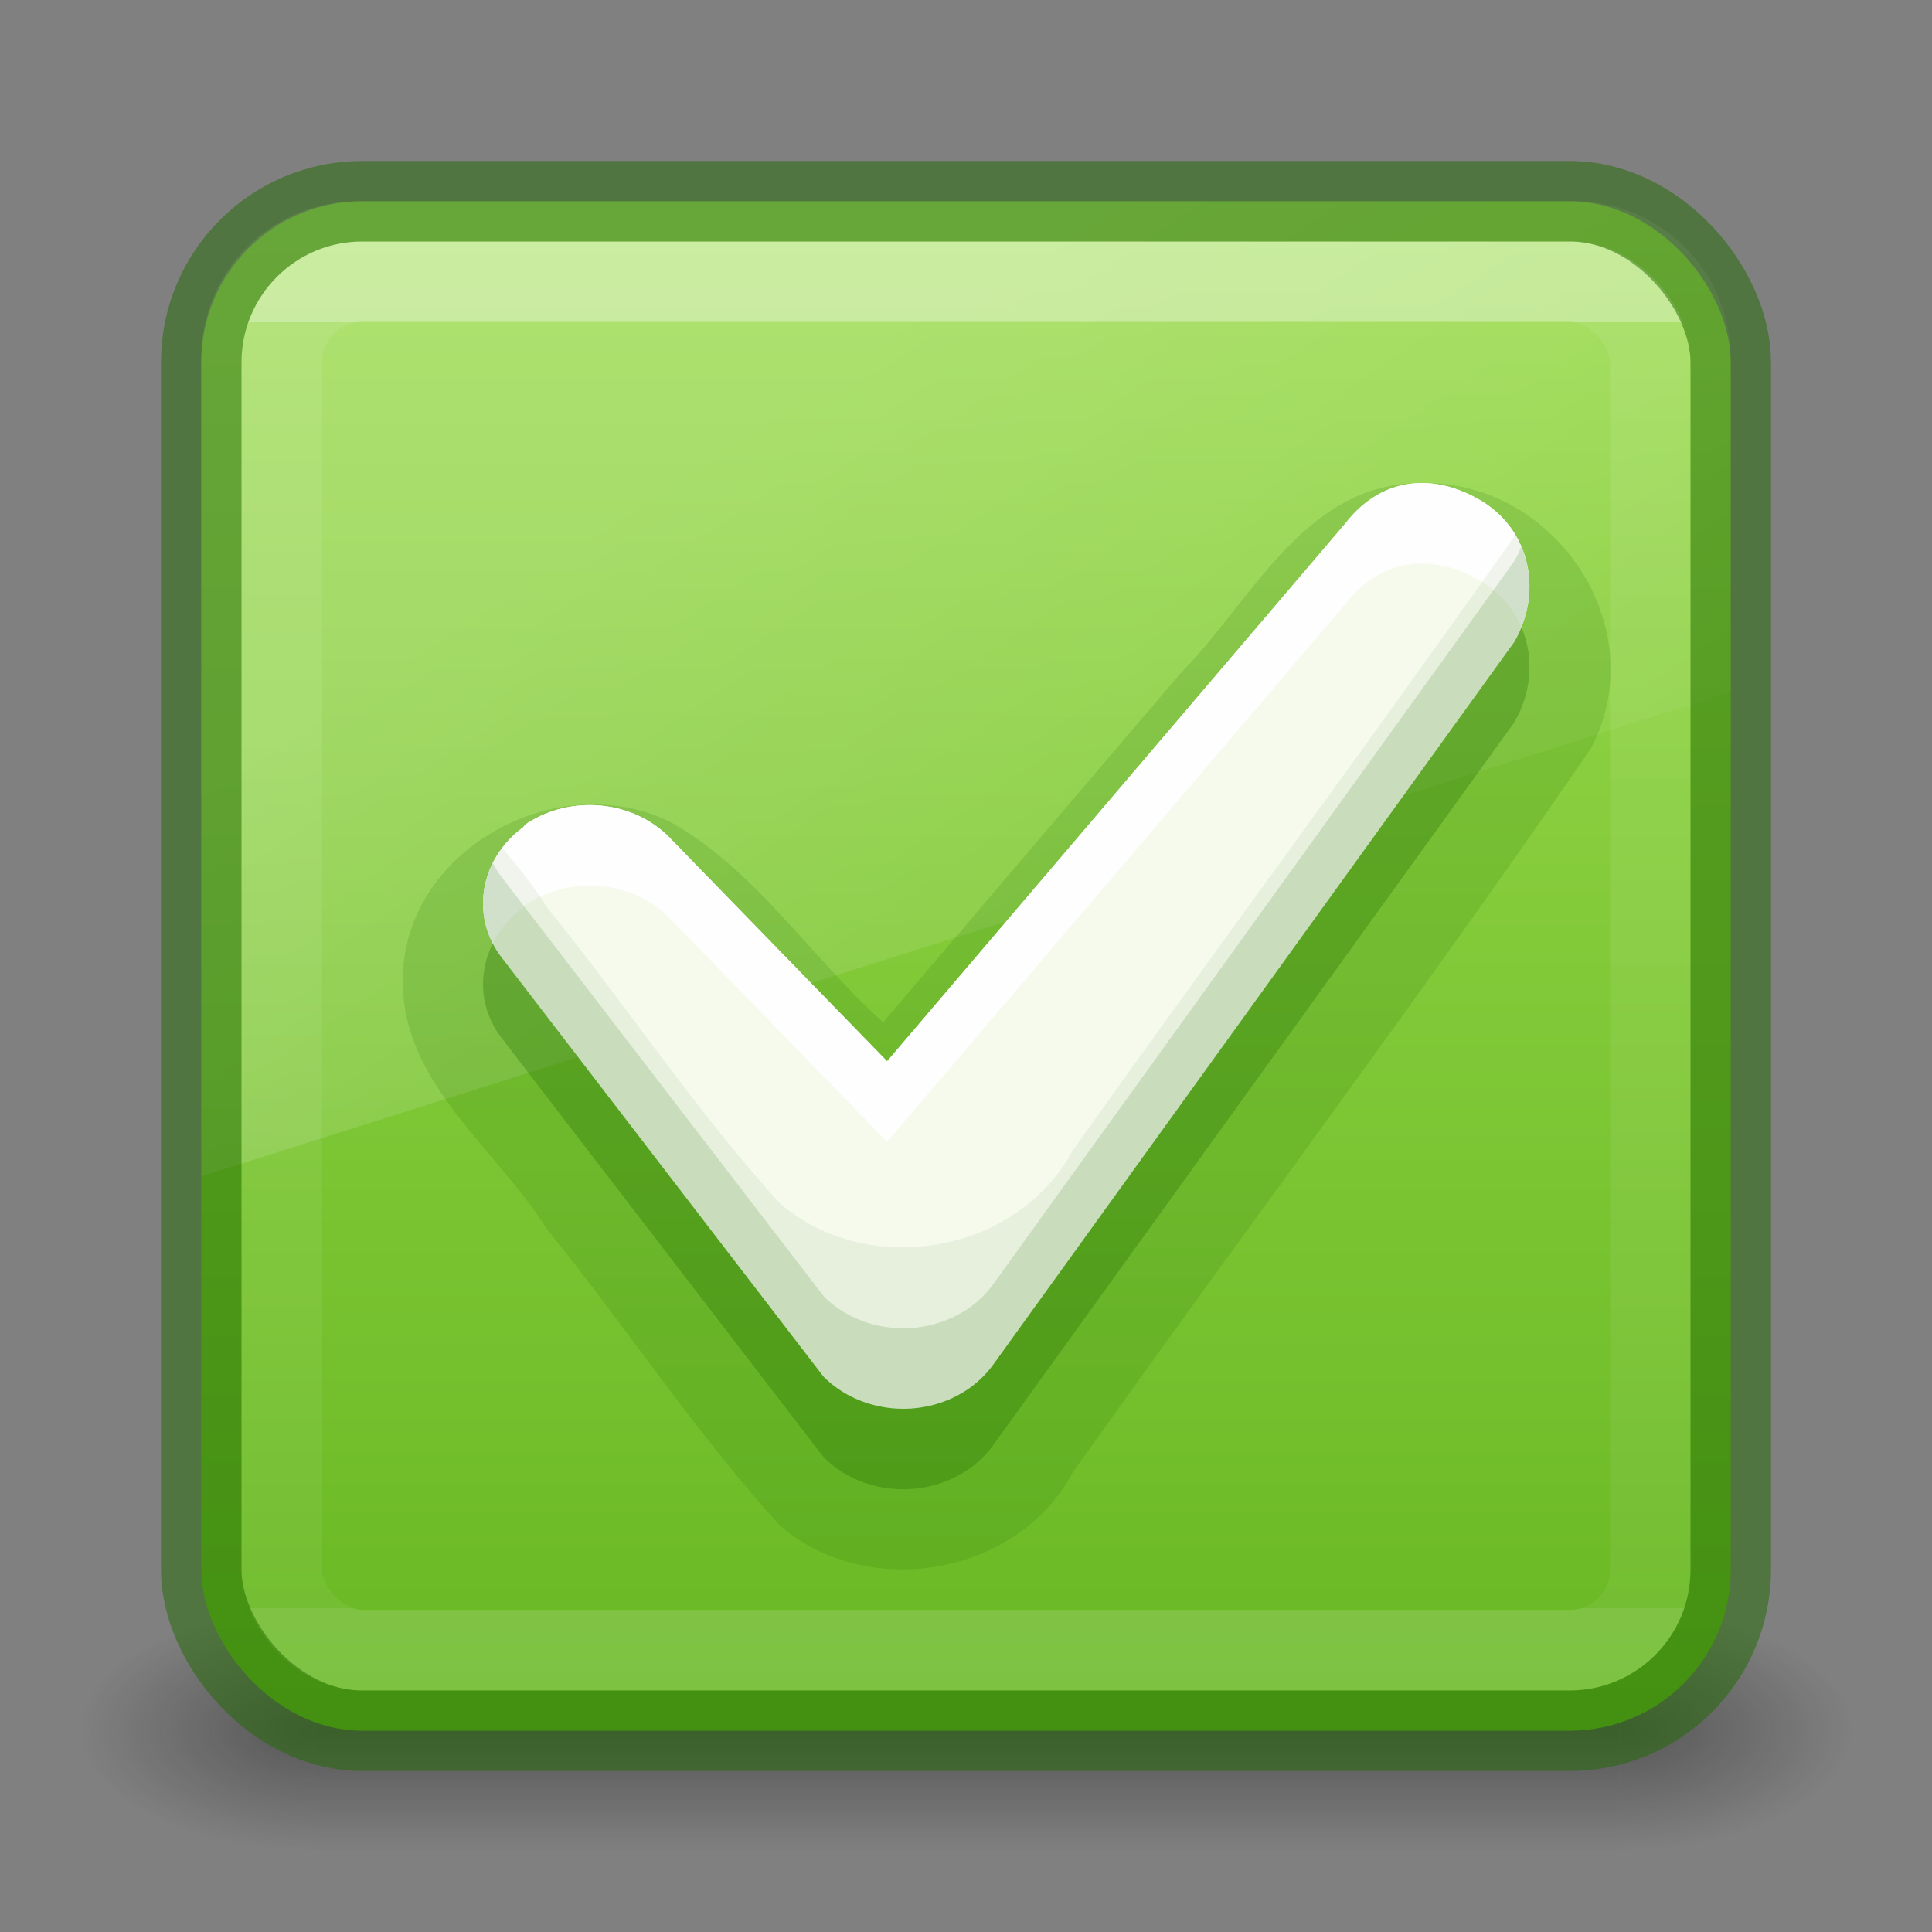 <?xml version="1.0" encoding="UTF-8" standalone="no"?>
<svg
   version="1.1"
   width="24"
   height="24"
   id="svg7107"
   xmlns:xlink="http://www.w3.org/1999/xlink"
   xmlns="http://www.w3.org/2000/svg"
   xmlns:svg="http://www.w3.org/2000/svg"
   xmlns:rdf="http://www.w3.org/1999/02/22-rdf-syntax-ns#"
   xmlns:cc="http://creativecommons.org/ns#"
   xmlns:dc="http://purl.org/dc/elements/1.1/">
  <rect width="100%" height="100%" fill="#808080" stroke="none"/>
  <defs
     id="defs7109">
    <linearGradient
       x1="24"
       y1="6.591"
       x2="24"
       y2="41.414"
       id="linearGradient5397"
       xlink:href="#linearGradient3924-64"
       gradientUnits="userSpaceOnUse"
       gradientTransform="matrix(0.459,0,0,0.459,0.974,0.972)" />
    <linearGradient
       id="linearGradient3924-64">
      <stop
         id="stop3926-3-6"
         style="stop-color:#ffffff;stop-opacity:1"
         offset="0" />
      <stop
         id="stop3928-0"
         style="stop-color:#ffffff;stop-opacity:0.235"
         offset="0" />
      <stop
         id="stop3930-3-59"
         style="stop-color:#ffffff;stop-opacity:0.157"
         offset="1" />
      <stop
         id="stop3932-0"
         style="stop-color:#ffffff;stop-opacity:0.392"
         offset="1" />
    </linearGradient>
    <radialGradient
       cx="4.993"
       cy="43.5"
       r="2.5"
       fx="4.993"
       fy="43.5"
       id="radialGradient3082-6"
       xlink:href="#linearGradient3688-166-749-9"
       gradientUnits="userSpaceOnUse"
       gradientTransform="matrix(2.004,0,0,1.4,27.988,-17.4)" />
    <linearGradient
       id="linearGradient3688-166-749-9">
      <stop
         id="stop2883-2"
         style="stop-color:#181818;stop-opacity:1"
         offset="0" />
      <stop
         id="stop2885-2"
         style="stop-color:#181818;stop-opacity:0"
         offset="1" />
    </linearGradient>
    <radialGradient
       cx="4.993"
       cy="43.5"
       r="2.5"
       fx="4.993"
       fy="43.5"
       id="radialGradient3084-4"
       xlink:href="#linearGradient3688-464-309-7-6"
       gradientUnits="userSpaceOnUse"
       gradientTransform="matrix(2.004,0,0,1.4,-20.012,-104.4)" />
    <linearGradient
       id="linearGradient3688-464-309-7-6">
      <stop
         id="stop2889-75"
         style="stop-color:#181818;stop-opacity:1"
         offset="0" />
      <stop
         id="stop2891-4-9"
         style="stop-color:#181818;stop-opacity:0"
         offset="1" />
    </linearGradient>
    <linearGradient
       x1="25.058"
       y1="47.028"
       x2="25.058"
       y2="39.999"
       id="linearGradient3086-8"
       xlink:href="#linearGradient3702-501-757-1"
       gradientUnits="userSpaceOnUse" />
    <linearGradient
       id="linearGradient3702-501-757-1">
      <stop
         id="stop2895-2"
         style="stop-color:#181818;stop-opacity:0"
         offset="0" />
      <stop
         id="stop2897-89"
         style="stop-color:#181818;stop-opacity:1"
         offset="0.5" />
      <stop
         id="stop2899-36"
         style="stop-color:#181818;stop-opacity:0"
         offset="1" />
    </linearGradient>
    <linearGradient
       xlink:href="#linearGradient6313"
       id="linearGradient856-2"
       x1="23.528"
       y1="8.95"
       x2="23.528"
       y2="35.896"
       gradientUnits="userSpaceOnUse"
       gradientTransform="matrix(0.692,0,0,0.692,-2.615,-3.308)" />
    <linearGradient
       xlink:href="#linearGradient3880"
       id="linearGradient3141"
       gradientUnits="userSpaceOnUse"
       gradientTransform="matrix(0.688,0,0,0.691,1.639,7.855)"
       x1="10"
       y1="-3"
       x2="20"
       y2="12" />
    <linearGradient
       id="linearGradient3880">
      <stop
         id="stop3883"
         offset="0"
         style="stop-color:#ffffff;stop-opacity:1;" />
      <stop
         id="stop3885"
         offset="1"
         style="stop-color:#ffffff;stop-opacity:0;" />
    </linearGradient>
    <linearGradient
       id="linearGradient6313">
      <stop
         style="stop-color:#9bdb4d;stop-opacity:1"
         offset="0"
         id="stop6309" />
      <stop
         style="stop-color:#68b723;stop-opacity:1"
         offset="1"
         id="stop6311" />
    </linearGradient>
  </defs>
  <g
     style="display:inline;opacity:1"
     id="g2036-4"
     transform="matrix(0.55,0,0,0.333,-1.2,7.333)">
    <g
       style="opacity:0.4"
       id="g3712-8"
       transform="matrix(1.053,0,0,1.286,-1.263,-13.429)">
      <rect
         style="fill:url(#radialGradient3082-6);fill-opacity:1;stroke:none"
         id="rect2801-6"
         y="40"
         x="38"
         height="7"
         width="5" />
      <rect
         style="fill:url(#radialGradient3084-4);fill-opacity:1;stroke:none"
         id="rect3696-20"
         transform="scale(-1)"
         y="-47"
         x="-10"
         height="7"
         width="5" />
      <rect
         style="fill:url(#linearGradient3086-8);fill-opacity:1;stroke:none"
         id="rect3700-5"
         y="40"
         x="10"
         height="7"
         width="28" />
    </g>
  </g>
  <rect
     style="color:#000000;display:inline;overflow:visible;visibility:visible;opacity:1;fill:url(#linearGradient856-2);fill-opacity:1.0;fill-rule:nonzero;stroke:none;stroke-width:1;marker:none;enable-background:accumulate;font-variation-settings:normal;vector-effect:none;stroke-linecap:butt;stroke-linejoin:miter;stroke-miterlimit:4;stroke-dasharray:none;stroke-dashoffset:0;stroke-opacity:0.5;stop-color:#000000;stop-opacity:1"
     id="rect5505-21-8"
     y="2.5"
     x="2.5"
     ry="2"
     rx="2"
     height="19"
     width="19" />
  <rect
     style="opacity:0.35;fill:none;stroke:url(#linearGradient5397);stroke-width:1;stroke-linecap:round;stroke-linejoin:round;stroke-miterlimit:4;stroke-dasharray:none;stroke-dashoffset:0;stroke-opacity:1"
     id="rect6741-9"
     y="3.499"
     x="3.501"
     height="17"
     width="17"
     rx="1"
     ry="1" />
  <path
     id="rect5505-21-1-56"
     style="color:#000000;font-variation-settings:normal;display:inline;overflow:visible;visibility:visible;opacity:0.2;vector-effect:none;fill:url(#linearGradient3141);fill-opacity:1;fill-rule:nonzero;stroke:none;stroke-width:0.444;stroke-linecap:butt;stroke-linejoin:miter;stroke-miterlimit:4;stroke-dasharray:none;stroke-dashoffset:0;stroke-opacity:1;-inkscape-stroke:none;marker:none;enable-background:accumulate;stop-color:#000000"
     d="m 4.449,2.5 c -1.08,0 -1.949,0.869 -1.949,1.949 V 14.613 l 19,-6.016 V 4.449 c 0,-1.08 -0.869,-1.949 -1.949,-1.949 z" />
  <g
     id="layer4-0"
     transform="matrix(0.905,0,0,0.905,-695.824,-695.158)" />
  <g
     id="layer4-0-7"
     transform="matrix(0.905,0,0,0.905,-695.824,-687.92)" />
  <g
     id="layer1-3"
     transform="matrix(0.905,0,0,0.905,-199.117,-19.101)" />
  <path
     id="path859-59-98-9-4-7-9-0-31-1-5-6"
     style="font-variation-settings:normal;opacity:0.15;vector-effect:none;fill:#206b00;fill-opacity:1;stroke:none;stroke-width:0.345;stroke-linecap:butt;stroke-linejoin:miter;stroke-miterlimit:4;stroke-dasharray:none;stroke-dashoffset:0;stroke-opacity:0.5;-inkscape-stroke:none;marker:none;stop-color:#000000;stop-opacity:1"
     d="M 17.621,6.002 C 16.192,6.013 15.534,7.495 14.652,8.378 13.425,9.818 12.198,11.259 10.971,12.699 10.066,11.886 9.409,10.835 8.357,10.227 6.936,9.491 4.967,10.575 5.004,12.219 c 0.013,1.257 1.172,2.058 1.788,3.047 0.981,1.21 1.847,2.53 2.891,3.68 1.094,0.95 2.955,0.629 3.641,-0.652 2.136,-3.005 4.355,-5.961 6.439,-8.996 0.797,-1.513 -0.463,-3.361 -2.142,-3.296 z" />
  <path
     id="path859-59-98-9-4-7-9-0-31-1-5"
     style="font-variation-settings:normal;vector-effect:none;fill:#206b00;fill-opacity:1;stroke:none;stroke-width:0.345;stroke-linecap:butt;stroke-linejoin:miter;stroke-miterlimit:4;stroke-dasharray:none;stroke-dashoffset:0;stroke-opacity:0.5;marker:none;stop-color:#000000;opacity:0.3;-inkscape-stroke:none;stop-opacity:1"
     d="M 16.712,7.503 11.02,14.184 8.322,11.41 v -8e-4 c -0.454,-0.463 -1.211,-0.541 -1.767,-0.186 -0.022,0.014 -0.041,0.033 -0.056,0.055 -0.539,0.394 -0.668,1.117 -0.254,1.634 l 3.976,5.177 c 0.005,0.007 0.011,0.014 0.017,0.02 0.457,0.449 1.203,0.52 1.752,0.17 2.91e-4,1e-6 5.5e-4,1e-6 0.001,0 0.137,-0.088 0.254,-0.199 0.346,-0.326 2.159,-2.994 6.476,-8.983 6.476,-8.983 0.363,-0.629 0.186,-1.404 -0.433,-1.76 -0.618,-0.357 -1.247,-0.255 -1.669,0.294 z" />
  <path
     id="path859-59-98-9-4-7-9-0-31-1"
     style="font-variation-settings:normal;vector-effect:none;fill:#f5faed;fill-opacity:1;stroke:none;stroke-width:0.544;stroke-linecap:butt;stroke-linejoin:miter;stroke-miterlimit:4;stroke-dasharray:none;stroke-dashoffset:0;stroke-opacity:0.5;marker:none;stop-color:#000000"
     d="M 16.712,6.503 11.02,13.184 8.322,10.41 v -8e-4 C 7.868,9.946 7.111,9.868 6.555,10.223 c -0.022,0.014 -0.041,0.033 -0.056,0.055 -0.539,0.394 -0.668,1.117 -0.254,1.634 l 3.976,5.177 c 0.005,0.007 0.011,0.014 0.017,0.02 0.457,0.449 1.203,0.52 1.752,0.17 2.91e-4,1e-6 5.5e-4,1e-6 0.001,0 0.137,-0.088 0.254,-0.199 0.346,-0.326 2.159,-2.994 6.476,-8.983 6.476,-8.983 0.363,-0.629 0.186,-1.404 -0.433,-1.76 -0.618,-0.357 -1.247,-0.255 -1.669,0.294 z" />
  <path
     id="path859-59-98-9-4-7-9-0-31-1-70"
     style="font-variation-settings:normal;vector-effect:none;fill:#fffefe;fill-opacity:1;stroke:none;stroke-width:0.522;stroke-linecap:butt;stroke-linejoin:miter;stroke-miterlimit:4;stroke-dasharray:none;stroke-dashoffset:0;stroke-opacity:0.5;marker:none;stop-color:#000000;opacity:1;-inkscape-stroke:none;stop-opacity:1"
     d="M 17.691 6 C 17.319 5.991 16.974 6.161 16.711 6.504 L 11.02 13.184 L 8.322 10.41 L 8.322 10.408 C 7.869 9.945 7.111 9.868 6.555 10.223 C 6.532 10.237 6.513 10.256 6.498 10.277 C 6.023 10.625 5.868 11.227 6.121 11.719 C 6.205 11.551 6.332 11.399 6.498 11.277 C 6.513 11.256 6.532 11.237 6.555 11.223 C 7.111 10.868 7.869 10.945 8.322 11.408 L 8.322 11.41 L 11.02 14.184 L 16.711 7.504 C 17.133 6.955 17.763 6.852 18.381 7.209 C 18.624 7.349 18.798 7.556 18.898 7.791 C 19.138 7.2 18.942 6.533 18.381 6.209 C 18.149 6.075 17.915 6.005 17.691 6 z " />
  <path
     id="path859-59-98-9-4-7-9-0-31-1-1"
     style="font-variation-settings:normal;vector-effect:none;fill:#206b00;fill-opacity:1;stroke:none;stroke-width:0.345;stroke-linecap:butt;stroke-linejoin:miter;stroke-miterlimit:4;stroke-dasharray:none;stroke-dashoffset:0;stroke-opacity:0.5;marker:none;stop-color:#000000;opacity:0.07;-inkscape-stroke:none;stop-opacity:1"
     d="M 18.824 6.645 C 17.02 9.211 15.143 11.735 13.324 14.293 C 12.638 15.575 10.778 15.895 9.684 14.945 C 8.64 13.796 7.772 12.476 6.791 11.266 C 6.633 11.012 6.439 10.771 6.238 10.531 C 5.931 10.936 5.908 11.493 6.244 11.912 L 10.221 17.088 C 10.226 17.095 10.232 17.103 10.238 17.109 C 10.695 17.559 11.441 17.629 11.99 17.279 L 11.992 17.279 C 12.13 17.191 12.246 17.08 12.338 16.953 C 14.497 13.959 18.812 7.969 18.812 7.969 C 19.063 7.535 19.056 7.032 18.824 6.645 z " />
  <path
     id="path859-59-98-9-4-7-9-0-31-1-2"
     style="font-variation-settings:normal;vector-effect:none;fill:#206b00;fill-opacity:1;stroke:none;stroke-width:0.345;stroke-linecap:butt;stroke-linejoin:miter;stroke-miterlimit:4;stroke-dasharray:none;stroke-dashoffset:0;stroke-opacity:0.5;marker:none;stop-color:#000000;opacity:0.15;-inkscape-stroke:none;stop-opacity:1"
     d="M 18.898 6.791 C 18.874 6.851 18.846 6.91 18.812 6.969 C 18.812 6.969 14.497 12.959 12.338 15.953 C 12.246 16.08 12.13 16.191 11.992 16.279 L 11.99 16.279 C 11.441 16.629 10.695 16.559 10.238 16.109 C 10.232 16.103 10.226 16.095 10.221 16.088 L 6.244 10.912 C 6.195 10.851 6.155 10.785 6.121 10.719 C 5.931 11.097 5.957 11.554 6.244 11.912 L 10.221 17.088 C 10.226 17.095 10.232 17.103 10.238 17.109 C 10.695 17.559 11.441 17.629 11.99 17.279 L 11.992 17.279 C 12.13 17.191 12.246 17.08 12.338 16.953 C 14.497 13.959 18.812 7.969 18.812 7.969 C 19.033 7.587 19.054 7.154 18.898 6.791 z " />
  <rect
     style="color:#000000;font-variation-settings:normal;display:inline;overflow:visible;visibility:visible;vector-effect:none;fill:none;fill-opacity:1;fill-rule:nonzero;stroke:#206b00;stroke-width:1;stroke-linecap:butt;stroke-linejoin:miter;stroke-miterlimit:4;stroke-dasharray:none;stroke-dashoffset:0;stroke-opacity:0.5;marker:none;enable-background:accumulate;stop-color:#000000;opacity:1;-inkscape-stroke:none;stop-opacity:1"
     id="rect5505-21-8-3"
     y="2.5"
     x="2.5"
     ry="2"
     rx="2"
     height="19"
     width="19" />
</svg>
